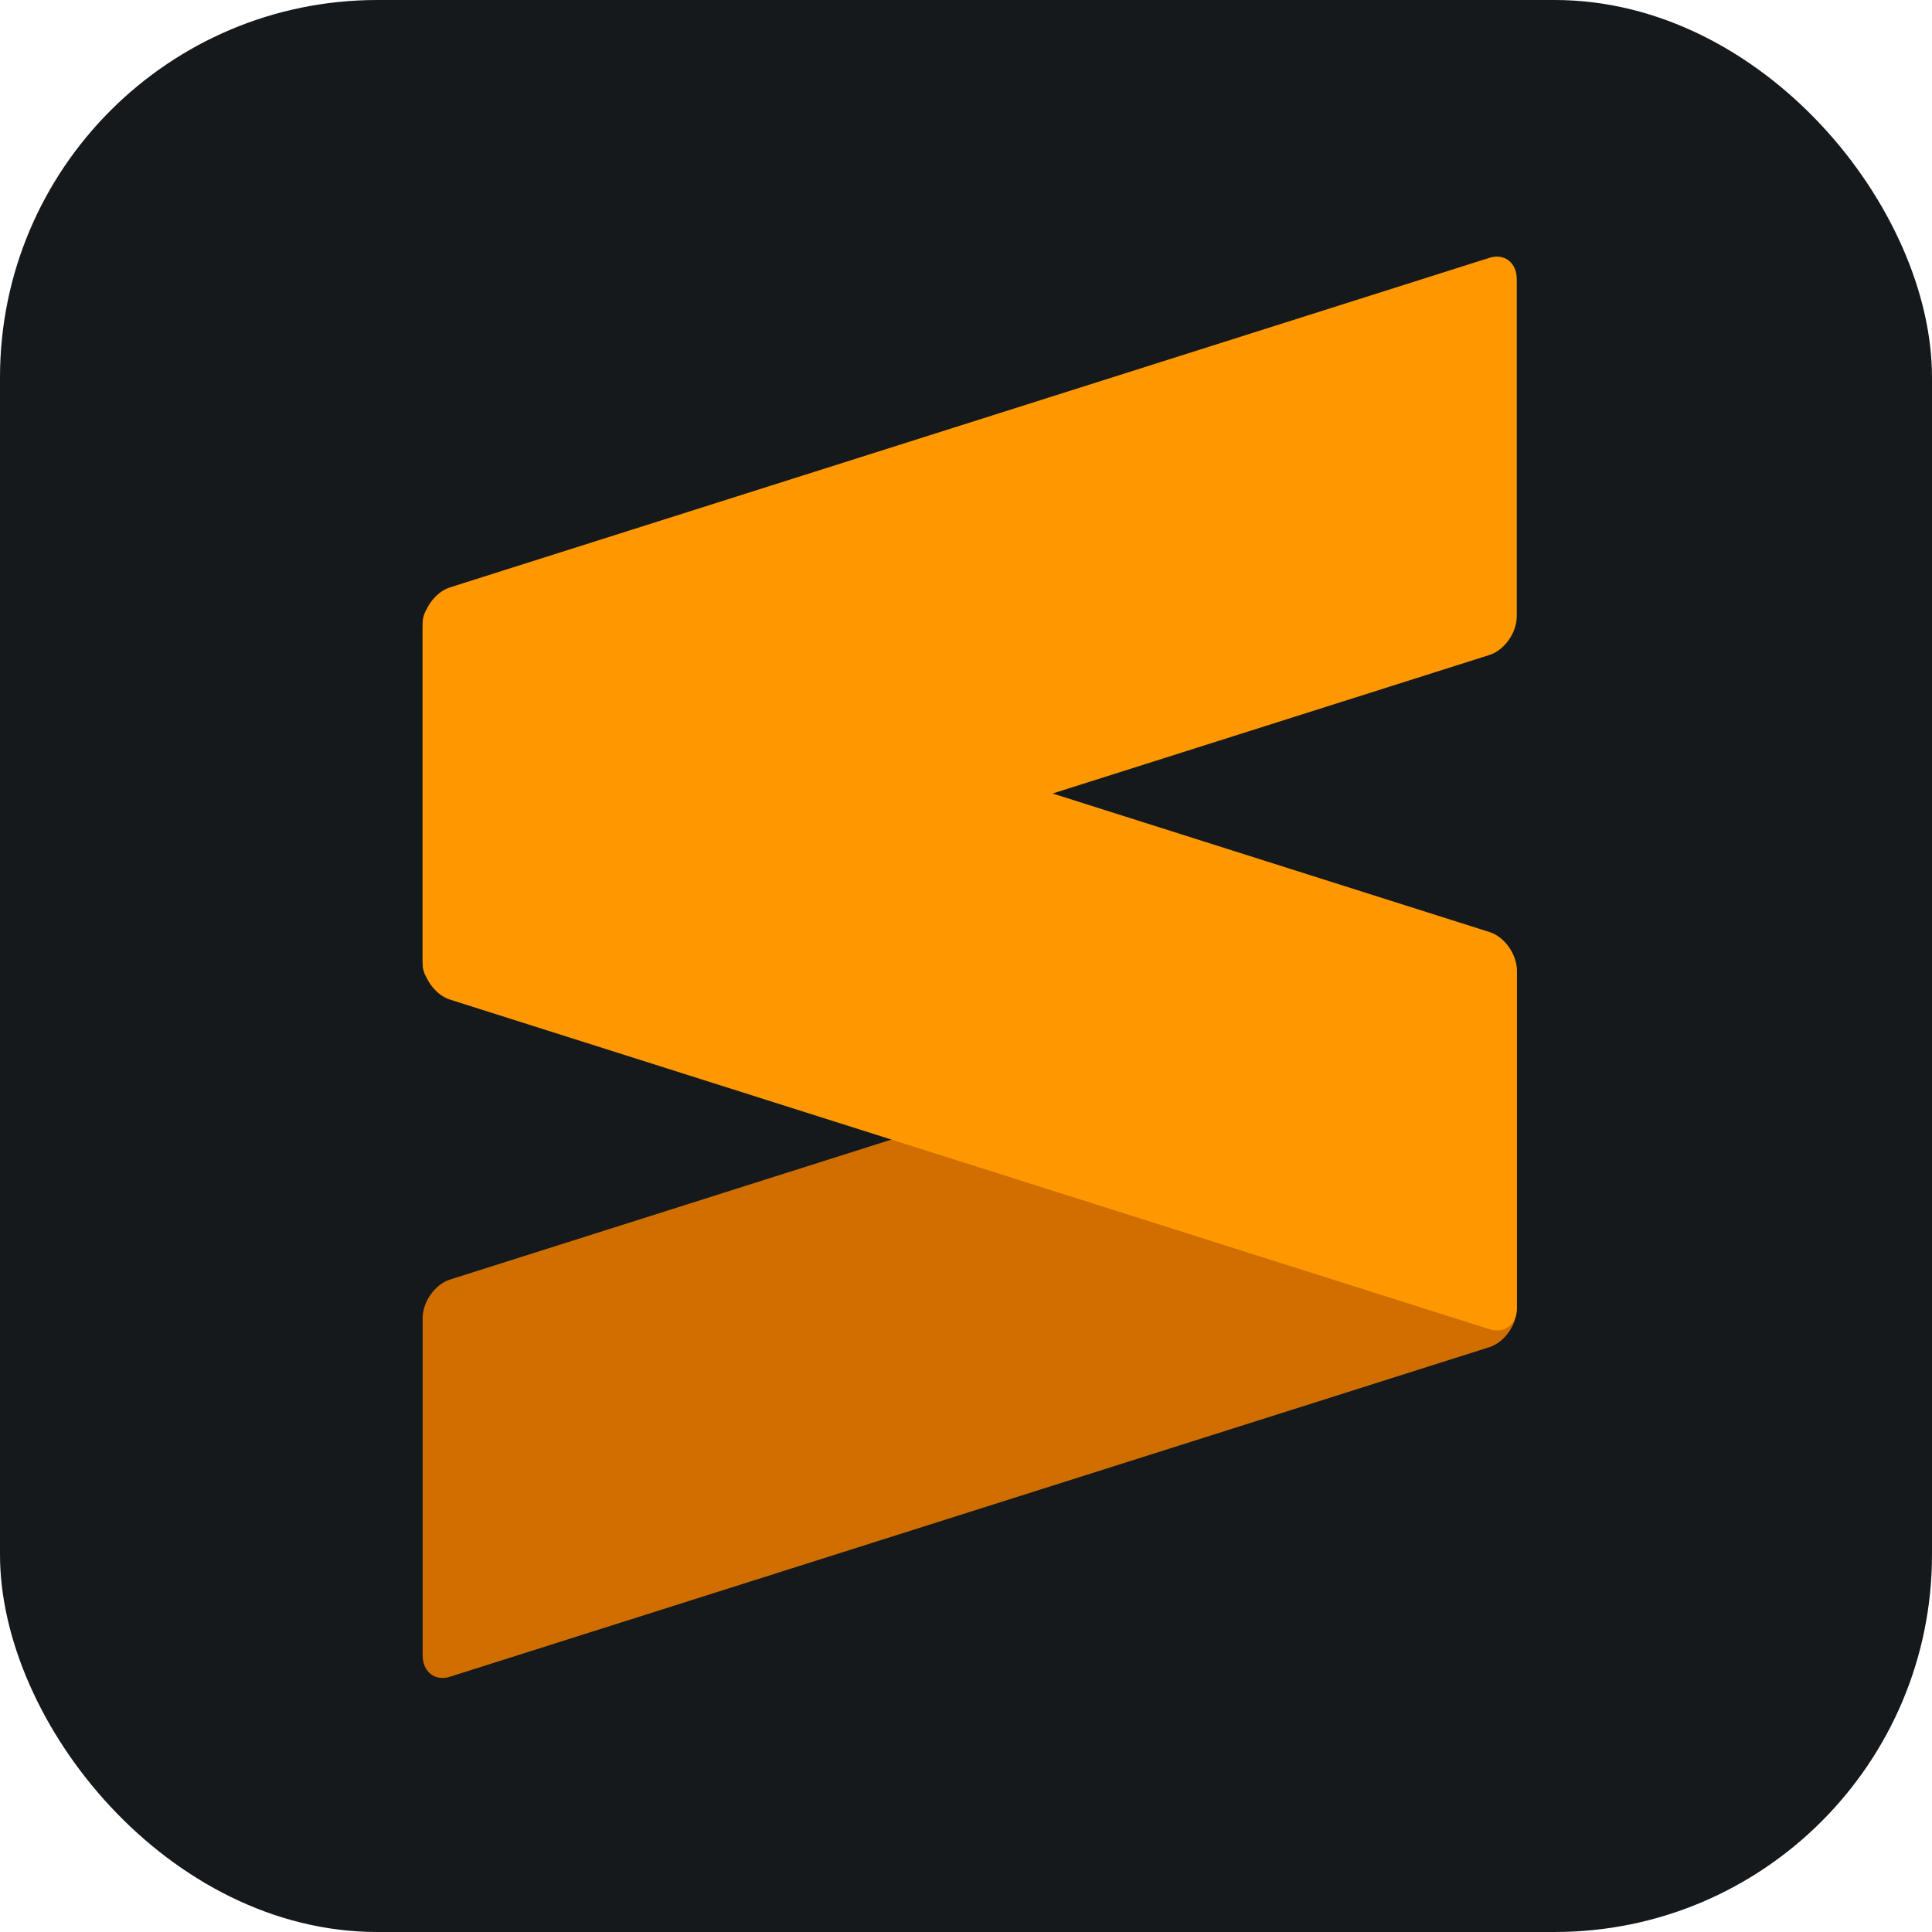 <svg width="256" height="256" viewBox="0 0 256 256" fill="none" xmlns="http://www.w3.org/2000/svg" id="sublime">
<style>
#sublime {
    rect {fill: #15191C}

    @media (prefers-color-scheme: light) {
        rect {fill: #F4F2ED}
    }
}
</style>
<rect width="256" height="256" rx="50" fill="#15191C"/>
<path d="M200.981 128.724C200.981 126.516 199.349 125.244 197.348 125.876L59.633 169.546C57.627 170.181 56 172.49 56 174.693V219.325C56 221.533 57.627 222.809 59.633 222.173L197.348 178.508C199.349 177.871 200.981 175.563 200.981 173.355V128.724Z" fill="url(#linearGradient)"/>
<path d="M56 127.302C56 129.51 57.627 131.817 59.633 132.454L197.367 176.127C199.373 176.763 201 175.487 201 173.283V128.648C201 126.444 199.373 124.137 197.367 123.5L59.633 79.827C57.627 79.19 56 80.463 56 82.67V127.302Z" fill="#FF9800"/>
<path d="M200.981 37.011C200.981 34.804 199.349 33.527 197.348 34.164L59.633 77.829C57.627 78.465 56 80.773 56 82.98V127.612C56 129.82 57.627 131.092 59.633 130.46L197.348 86.791C199.349 86.154 200.981 83.846 200.981 81.643V37.011Z" fill="#FF9800"/>
<linearGradient id="linearGradient" x1="8046.89" y1="5795.45" x2="8654.95" y2="3762.24" gradientUnits="userSpaceOnUse">
<stop stop-color="#FF9700"/>
<stop offset="0.53" stop-color="#F48E00"/>
<stop offset="1" stop-color="#D06F00"/>
</linearGradient>
</svg>